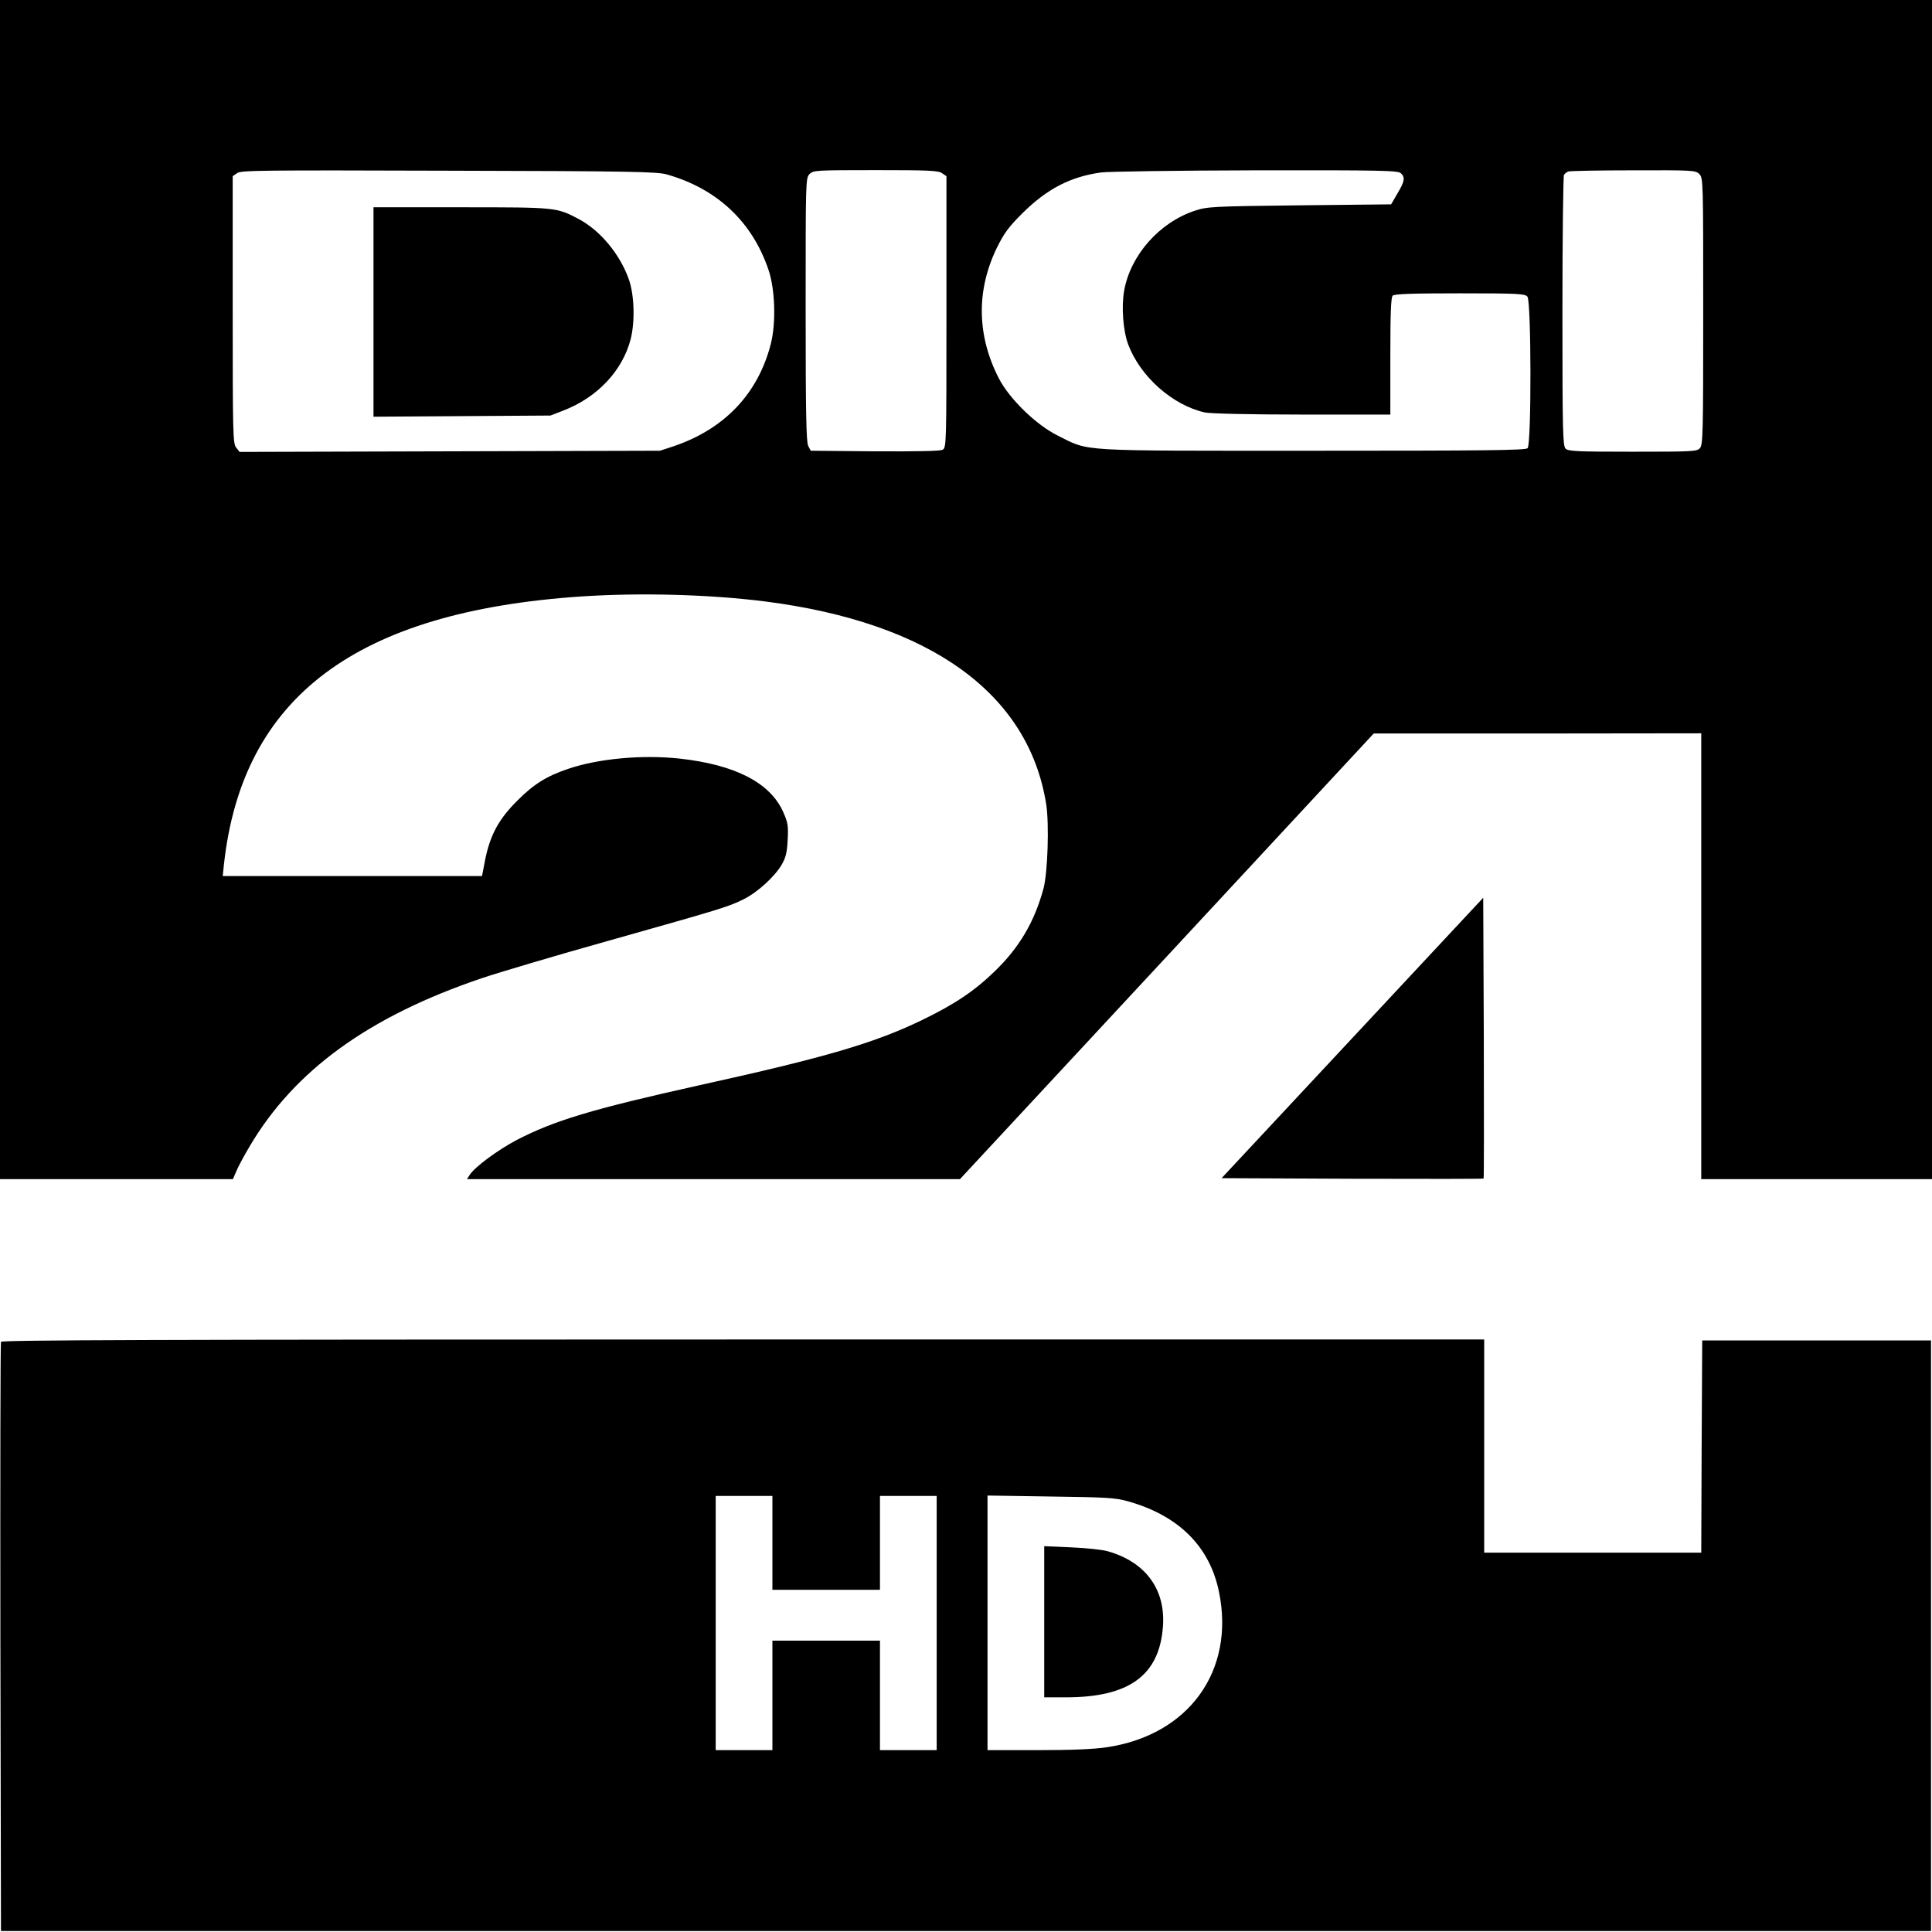 <?xml version="1.0" standalone="no"?>
<!DOCTYPE svg PUBLIC "-//W3C//DTD SVG 20010904//EN"
 "http://www.w3.org/TR/2001/REC-SVG-20010904/DTD/svg10.dtd">
<svg version="1.0" xmlns="http://www.w3.org/2000/svg"
 width="988pt" height="988pt" viewBox="0 0 988 988"
 preserveAspectRatio="xMidYMid meet">
<g transform="translate(0,988) scale(0.1,-0.1)"
fill="#000000" stroke="none">
<path d="M0 6865 l0 -3015 596 0 595 0 16 37 c8 21 39 79 68 128 229 390 610
667 1190 863 83 28 375 115 650 192 574 162 609 172 689 212 70 35 158 115
194 177 20 35 27 61 30 126 4 73 1 89 -23 143 -67 150 -247 242 -532 273 -189
20 -413 0 -568 -53 -110 -37 -177 -79 -260 -163 -95 -94 -139 -177 -164 -302
l-16 -83 -663 0 -663 0 6 58 c94 859 677 1295 1830 1372 303 20 657 10 940
-26 842 -108 1345 -470 1435 -1036 16 -101 8 -352 -14 -433 -46 -169 -123
-300 -248 -421 -105 -102 -205 -169 -372 -250 -244 -118 -492 -191 -1136 -333
-554 -123 -748 -182 -940 -282 -96 -51 -211 -136 -238 -177 l-14 -22 1261 0
1260 0 1058 1139 1058 1140 838 0 837 1 0 -1140 0 -1140 590 0 590 0 0 3015 0
3015 -4940 0 -4940 0 0 -3015z m3410 2123 c257 -73 437 -242 520 -488 34 -100
39 -271 12 -378 -65 -255 -237 -436 -497 -524 l-70 -23 -1075 -3 -1075 -3 -17
22 c-17 20 -18 69 -18 705 l0 683 23 16 c20 14 127 15 1082 12 925 -2 1067 -5
1115 -19z m1408 6 l22 -15 0 -694 c0 -679 0 -695 -20 -705 -12 -7 -132 -9
-347 -8 l-327 3 -13 25 c-10 19 -13 175 -13 698 0 659 0 672 20 692 19 19 33
20 338 20 271 0 321 -2 340 -16z m2346 0 c23 -22 19 -42 -18 -104 l-32 -55
-470 -5 c-449 -5 -472 -7 -535 -28 -180 -60 -327 -226 -360 -407 -15 -83 -6
-207 21 -278 62 -163 225 -308 390 -346 27 -6 222 -11 498 -11 l452 0 0 298
c0 218 3 301 12 310 9 9 99 12 344 12 296 0 333 -2 345 -17 20 -23 21 -755 1
-775 -11 -11 -221 -13 -1100 -13 -1223 0 -1136 -5 -1302 77 -111 55 -247 187
-302 293 -112 218 -116 447 -12 664 39 79 60 108 132 180 126 125 245 187 402
209 36 5 392 10 792 11 648 1 728 -1 742 -15z m1526 -4 c20 -20 20 -33 20
-702 0 -620 -1 -683 -17 -700 -15 -17 -39 -18 -344 -18 -284 0 -330 2 -343 16
-14 14 -16 91 -16 702 0 378 4 692 8 698 4 6 14 14 22 17 8 3 158 6 333 6 304
1 318 0 337 -19z"/>
<path d="M1910 8284 l0 -535 453 3 452 3 67 26 c173 67 301 203 343 364 23 91
19 226 -9 306 -45 128 -146 250 -255 308 -115 61 -114 61 -603 61 l-448 0 0
-536z"/>
<path d="M6916 4572 l-669 -717 668 -3 c367 -1 670 -1 672 1 2 2 2 326 1 720
l-3 716 -669 -717z"/>
<path d="M5 3018 c-3 -7 -4 -688 -3 -1513 l3 -1500 4935 0 4935 0 0 1510 0
1510 -585 0 -585 0 -3 -542 -2 -543 -555 0 -555 0 0 545 0 545 -3790 0 c-3023
0 -3792 -3 -3795 -12z m3945 -1028 l0 -240 275 0 275 0 0 240 0 240 145 0 145
0 0 -650 0 -650 -145 0 -145 0 0 280 0 280 -275 0 -275 0 0 -280 0 -280 -145
0 -145 0 0 650 0 650 145 0 145 0 0 -240z m1820 212 c258 -73 417 -231 464
-464 82 -402 -154 -730 -572 -793 -66 -10 -179 -15 -354 -15 l-258 0 0 651 0
651 323 -5 c289 -4 330 -6 397 -25z"/>
<path d="M5340 1586 l0 -386 110 0 c324 0 478 112 497 360 15 191 -88 332
-282 387 -27 8 -112 17 -187 20 l-138 6 0 -387z"/>
</g>
</svg>
